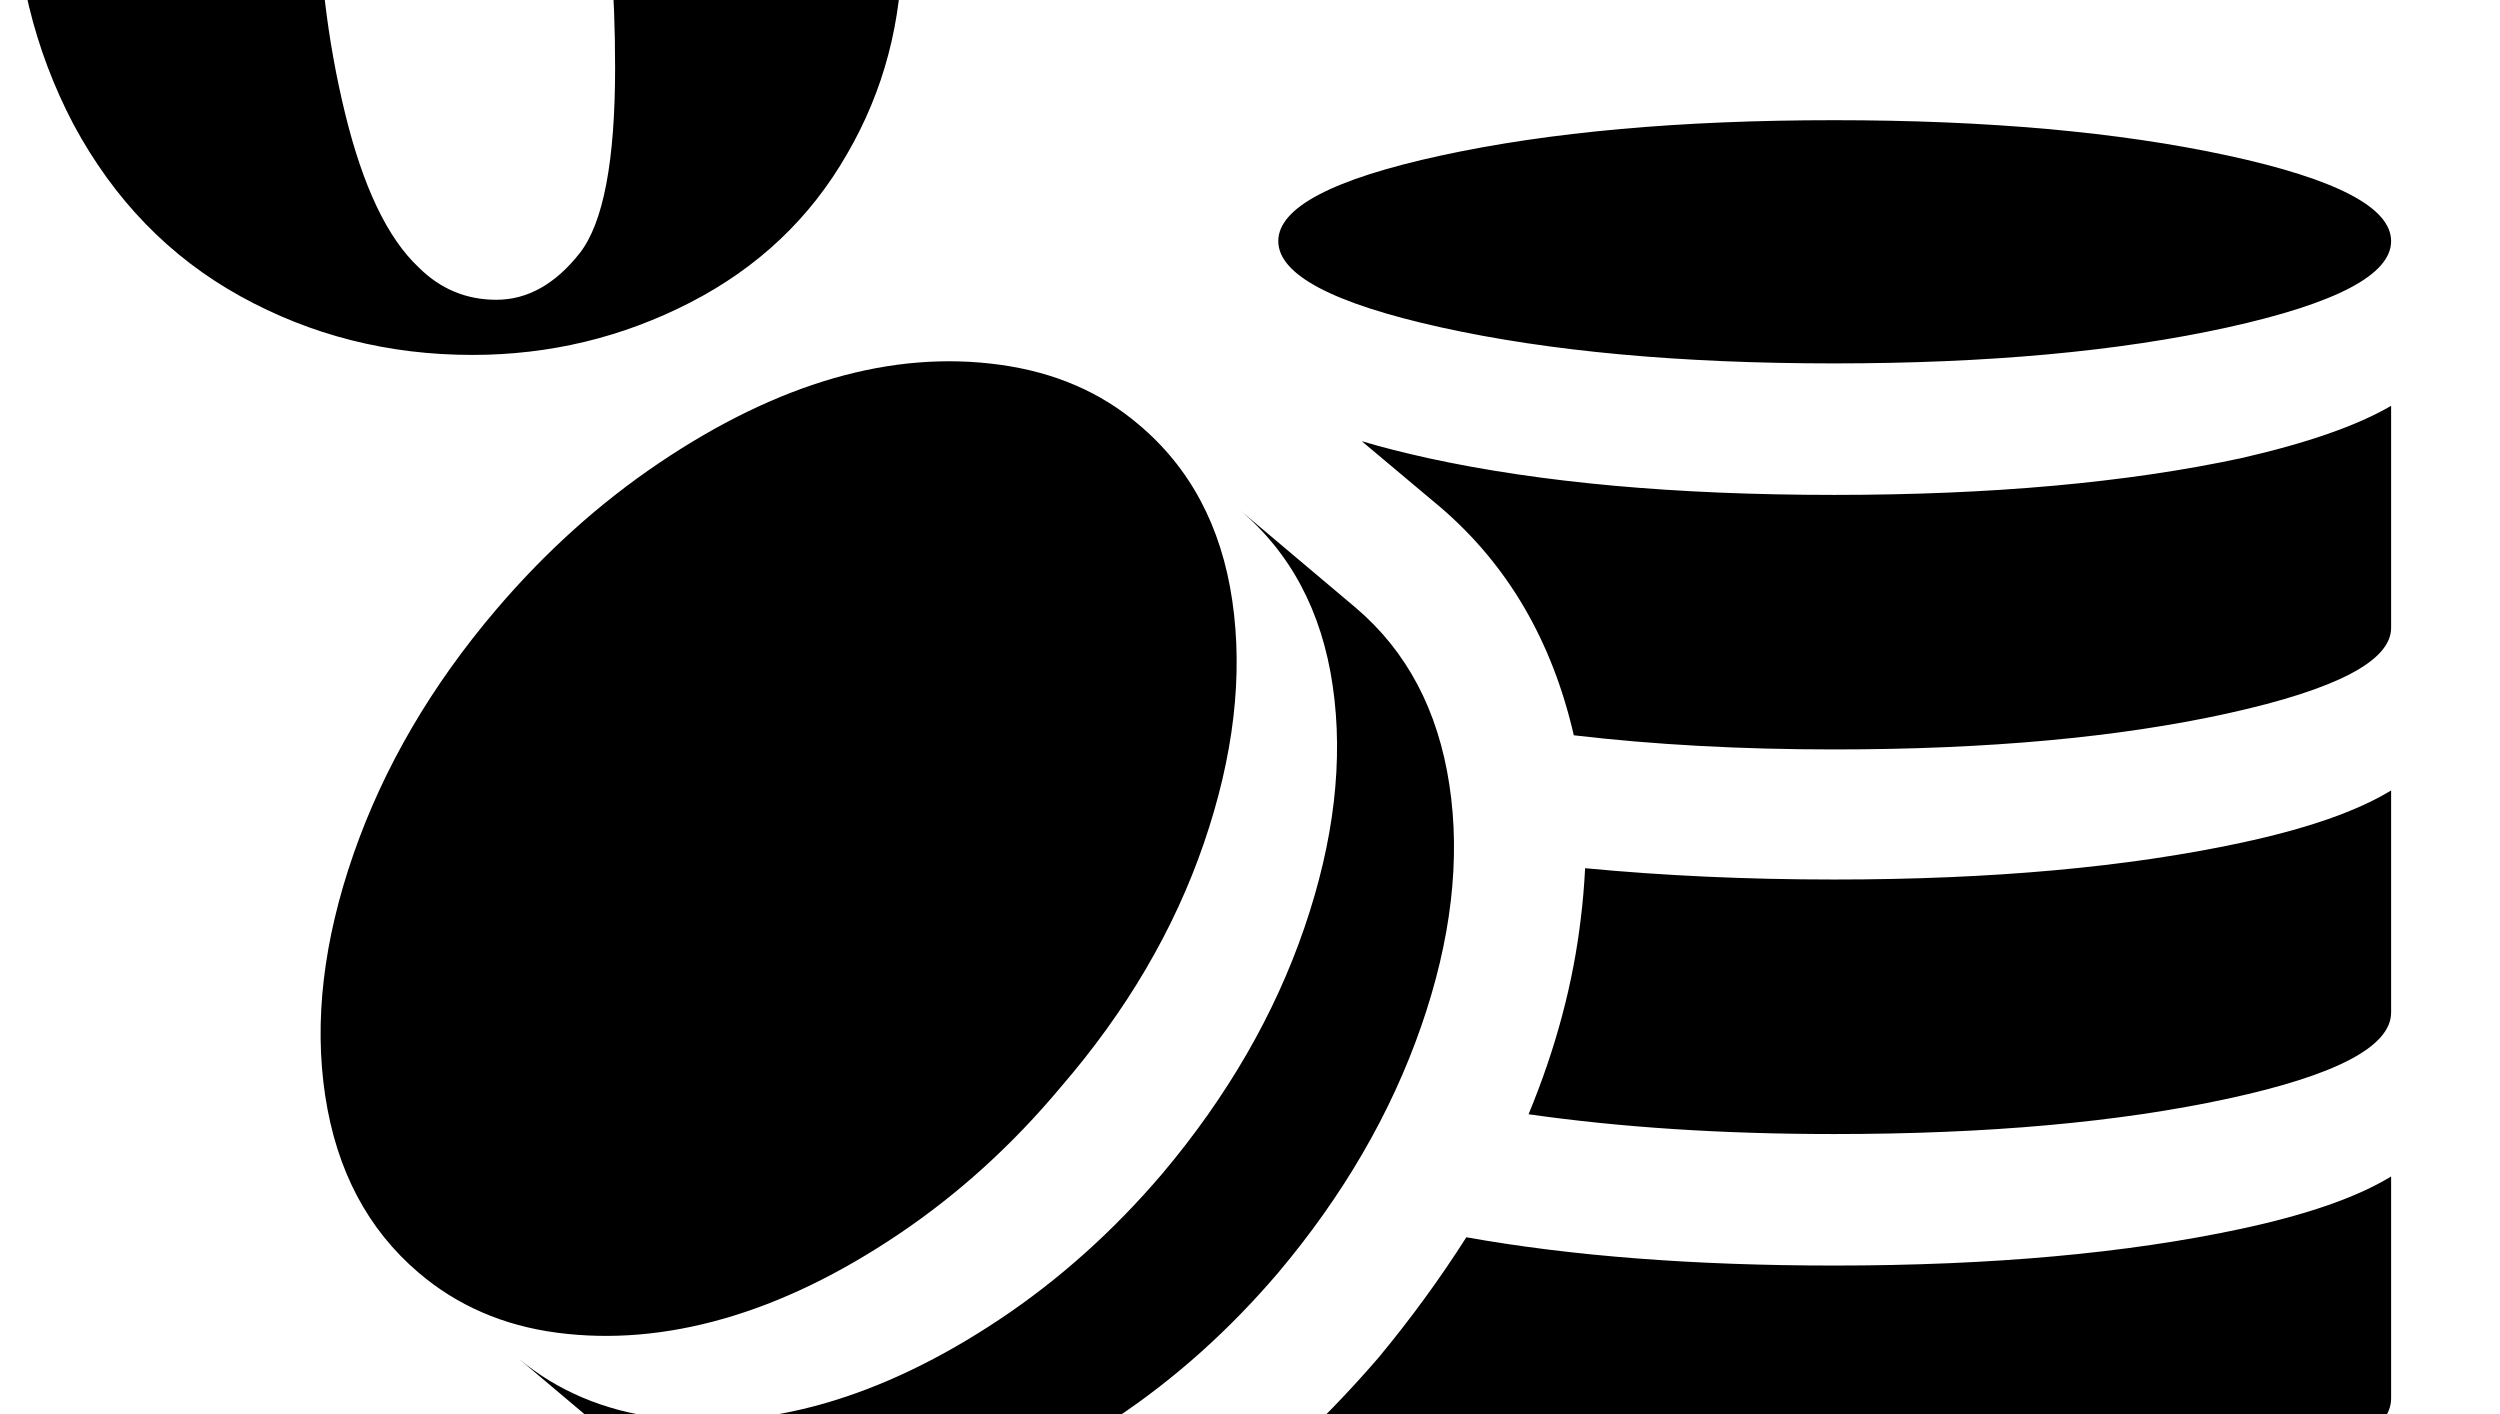 <?xml version="1.0" encoding="UTF-8" standalone="no"?>
<svg
   version="1.1"
   viewBox="-14 0 1768 1000"
   id="svg1"
   sodipodi:docname="lesssixGoldgreater.svg"
   xmlns:inkscape="http://www.inkscape.org/namespaces/inkscape"
   xmlns:sodipodi="http://sodipodi.sourceforge.net/DTD/sodipodi-0.dtd"
   xmlns="http://www.w3.org/2000/svg"
   xmlns:svg="http://www.w3.org/2000/svg">
  <defs
     id="defs1" />
  <sodipodi:namedview
     id="namedview1"
     pagecolor="#ffffff"
     bordercolor="#000000"
     borderopacity="0.25"
     inkscape:showpageshadow="2"
     inkscape:pageopacity="0.0"
     inkscape:pagecheckerboard="0"
     inkscape:deskcolor="#d1d1d1" />
  <path
     fill="currentColor"
     d="M474 214q-72 37 -154 37q-89 0 -164 -41.5t-118 -121.5q-42 -80 -42 -174q0 -137 78 -256t221 -189q143 -71 331 -72v17q-128 28 -206 71q-78 44 -123 107q-46 63 -70 155q31 -18 51 -24q46 -12 93 -12q109 0 181 67t72 183q0 81 -39 148q-39 68 -111 105zM230 80 q19 78 52 109q23 23 55 23q33 0 59 -33q25 -32 25 -131q0 -167 -47 -231q-31 -41 -83 -41q-29 0 -74 20q-6 86 -6 122q0 84 19 162zM1283 257q-163 0 -278 -25.5t-115 -61t115 -60.5t278 -25t278.5 25t115.5 60.5t-115.5 61t-278.5 25.5zM736 769q-51 61 -114 103.5t-124 60 t-118 10t-98 -42.5q-54 -46 -66 -125t20 -171t101 -173q52 -61 115 -103.5t123.5 -60t118 -9.5t97.5 42q55 46 66.5 125t-20 171t-101.5 173zM1283 350q167 0 288 -26q70 -16 106 -37v157q0 35 -115.5 60.5t-278.5 25.5q-99 0 -184 -10q-23 -100 -94 -161l-56 -47 q20 6 47 12q119 26 287 26zM945 430q54 46 66 125t-20 171t-101 174q-52 61 -115 103t-123.5 59.5t-117.5 10t-98 -41.5l-83 -70q41 34 98 41.5t118 -10t124 -59.5t115 -103q69 -82 100.5 -174t20 -171t-66.5 -125zM1283 622q167 0 288 -26q70 -15 106 -37v157 q0 36 -115.5 61t-278.5 25q-118 0 -216 -14q29 -70 37 -139q2 -16 3 -35q84 8 176 8zM1283 895q167 0 288 -26q70 -15 106 -37v157q0 36 -115.5 61t-278.5 25q-130 0 -233 -17t-141 -43q27 -26 52 -55q34 -41 62 -85q112 20 260 20z"
     id="path1" />
</svg>
